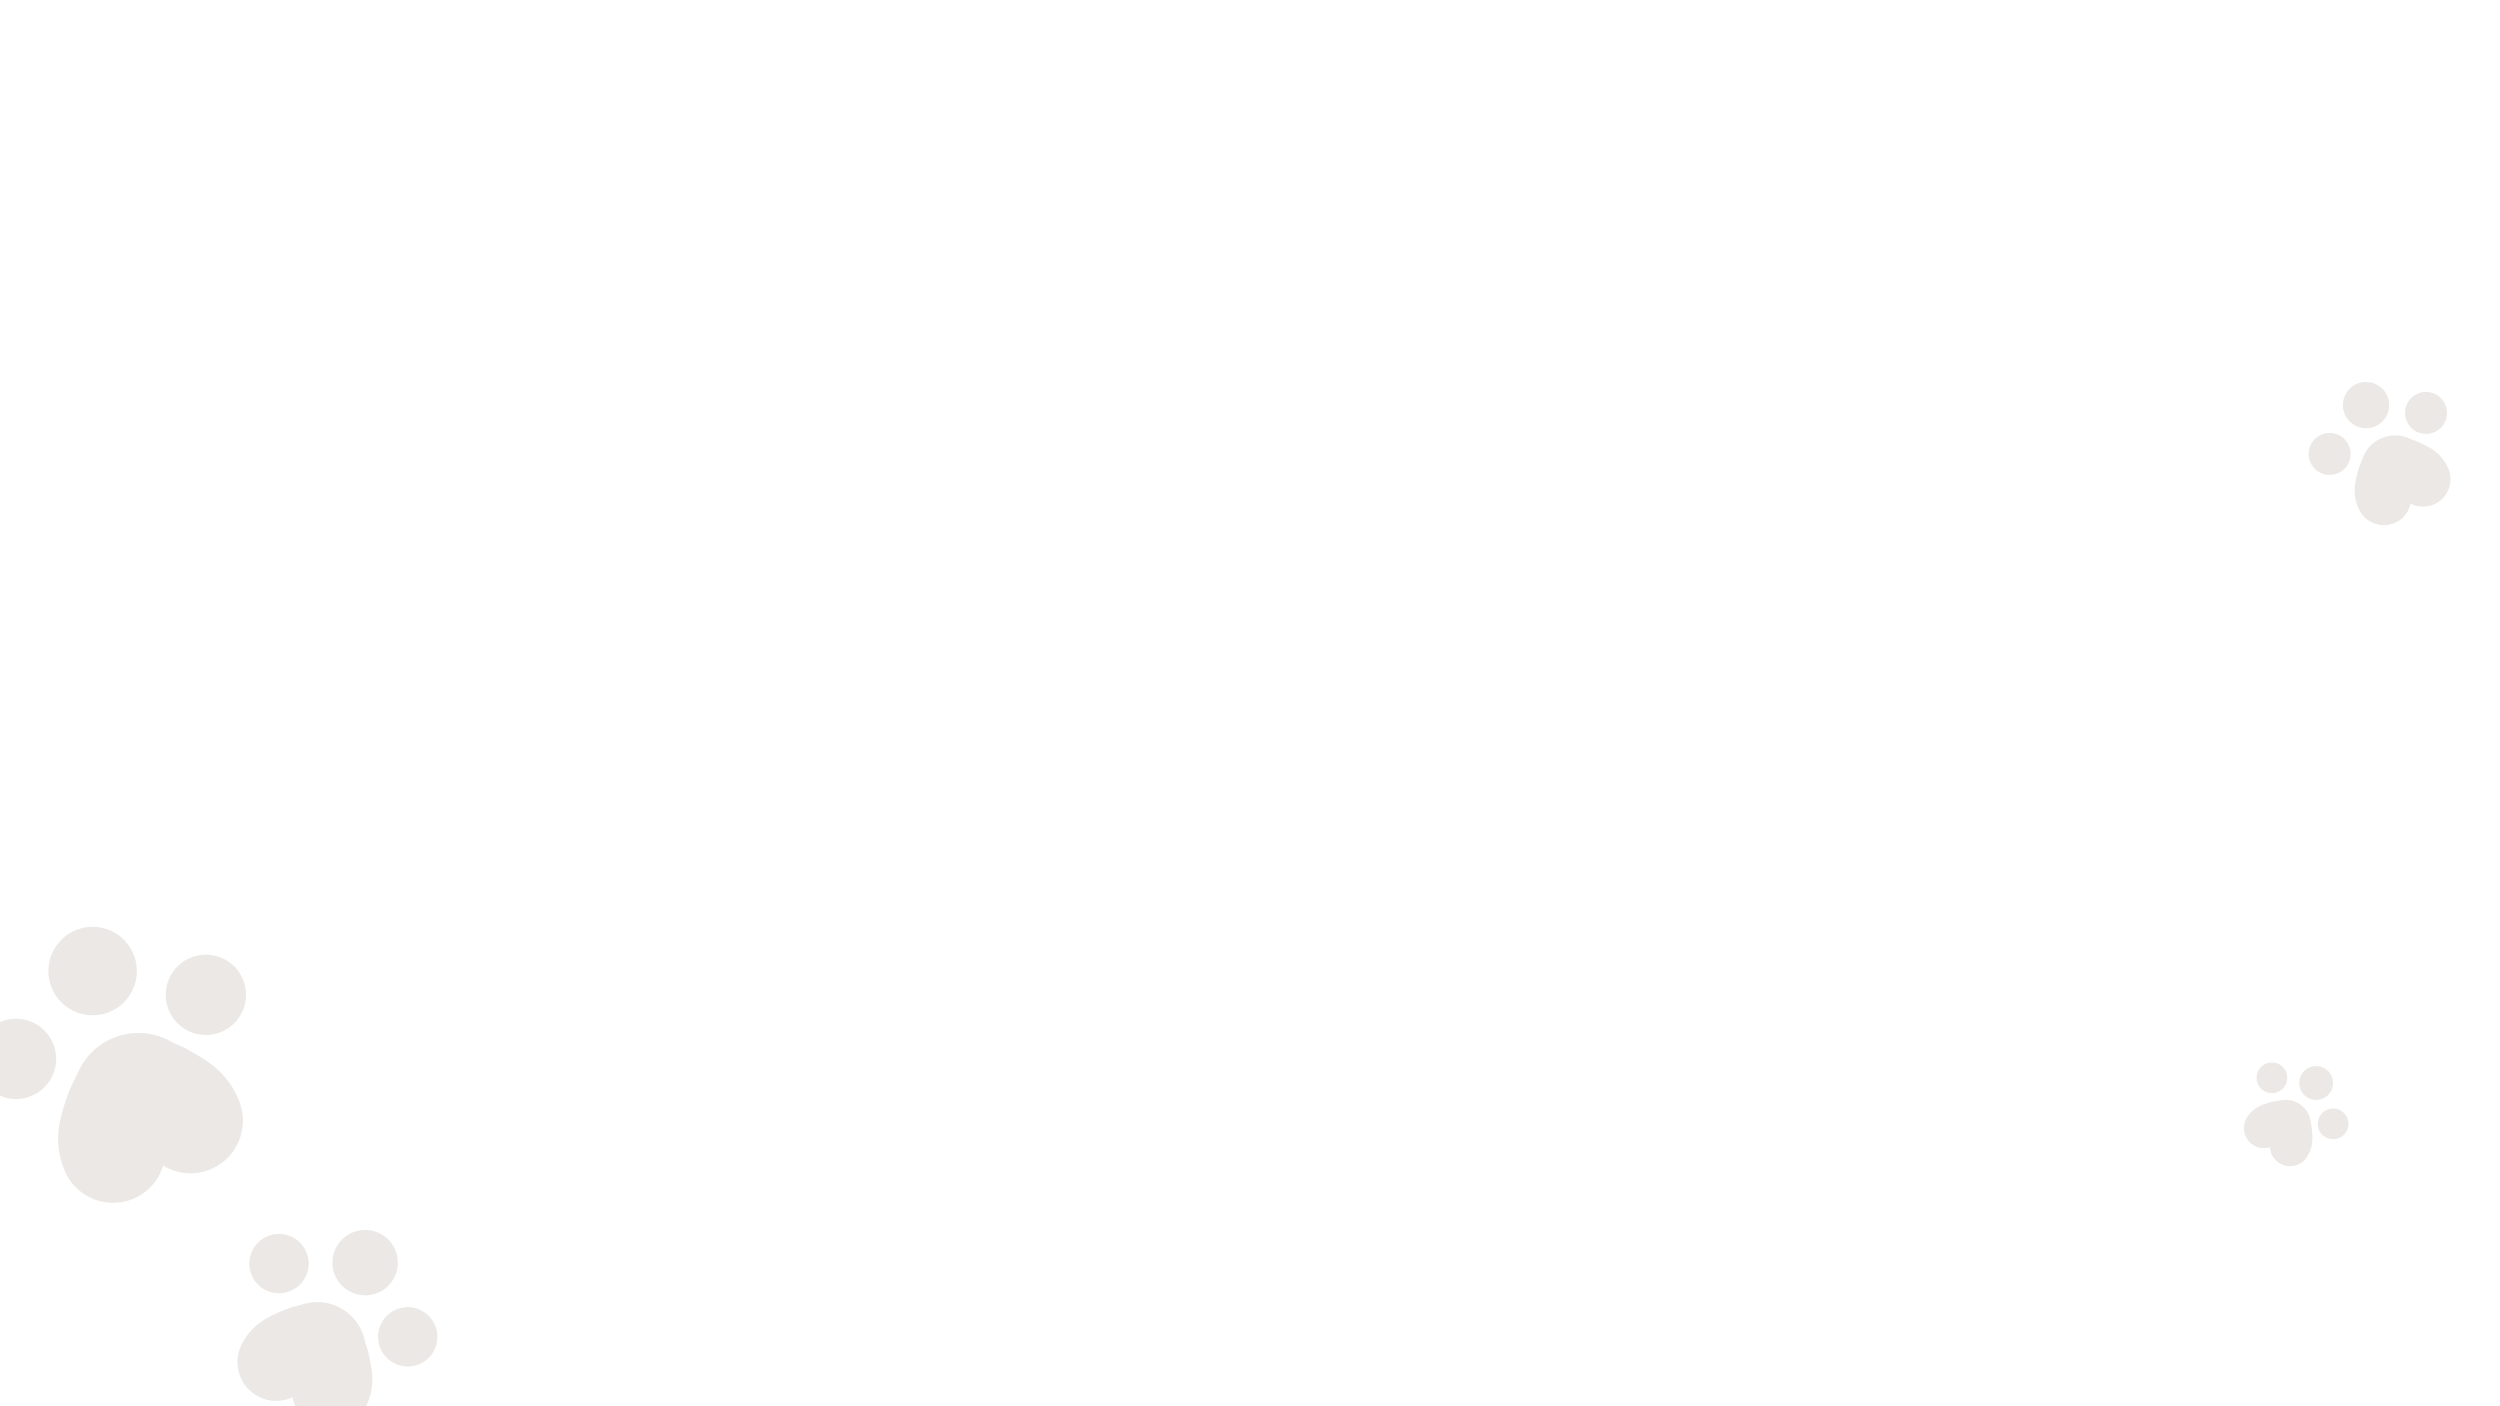 <svg width="100%" height="100%" viewBox="0 0 1920 1080" fill="none" xmlns="http://www.w3.org/2000/svg">
<rect x="0" y="0" width="1920" height="1080" fill="#333333" stroke="none"/>
<g clip-path="url(#clip0_212_65)">
<rect width="1920" height="1080" fill="white"/>
<path d="M1754.52 834.466C1758.23 829.121 1756.9 821.78 1751.56 818.071C1746.21 814.361 1738.87 815.689 1735.16 821.033C1731.45 826.381 1732.78 833.719 1738.12 837.429C1743.47 841.138 1750.81 839.814 1754.52 834.466ZM1798.52 853.462C1793.18 849.753 1785.84 851.08 1782.13 856.424C1778.42 861.772 1779.75 869.109 1785.09 872.818C1790.44 876.527 1797.78 875.204 1801.49 869.856C1805.2 864.512 1803.87 857.171 1798.52 853.462ZM1775.54 867.814C1775.44 866.517 1775.16 864.896 1774.76 863.131C1774.47 857.324 1771.6 851.709 1766.46 848.138C1761.88 844.96 1756.41 844.043 1751.36 845.114C1748.71 845.405 1746.27 845.789 1744.53 846.295L1743.37 846.625C1737.98 848.159 1731.27 850.067 1726.08 857.603C1721.26 864.602 1723.01 874.23 1729.97 879.06C1731.9 880.405 1734.11 881.286 1736.43 881.634C1738.76 881.982 1741.13 881.789 1743.37 881.068C1743.48 883.418 1744.13 885.71 1745.27 887.767C1746.41 889.824 1748.01 891.589 1749.95 892.925C1756.91 897.753 1766.53 896.015 1771.4 889.052C1776.65 881.553 1776.09 874.6 1775.64 869.013L1775.54 867.814Z" fill="#CDC6BF" fill-opacity="0.4"/>
<path d="M1771.41 842.43C1777.3 846.517 1785.39 845.056 1789.48 839.166C1793.56 833.276 1792.1 825.188 1786.21 821.101C1780.32 817.014 1772.23 818.475 1768.15 824.365C1764.06 830.255 1765.52 838.343 1771.41 842.43Z" fill="#CDC6BF" fill-opacity="0.4"/>
<path d="M234.499 980.921C240.288 969.749 235.92 955.994 224.746 950.204C213.572 944.414 199.82 948.781 194.031 959.953C188.238 971.134 192.601 984.881 203.778 990.672C214.954 996.463 228.706 992.102 234.499 980.921ZM323.624 1006.45C312.452 1000.66 298.698 1005.03 292.909 1016.2C287.116 1027.38 291.486 1041.13 302.658 1046.91C313.832 1052.7 327.582 1048.35 333.375 1037.17C339.164 1025.99 334.8 1012.24 323.624 1006.45ZM283.095 1039.68C282.587 1037.22 281.636 1034.18 280.44 1030.89C278.436 1019.83 271.544 1009.77 260.786 1004.19C251.212 999.231 240.505 998.825 231.075 1002.13C226.061 1003.35 221.468 1004.69 218.262 1006.09L216.126 1007.01C206.164 1011.29 193.766 1016.62 185.679 1032.36C178.171 1046.98 183.9 1065.02 198.452 1072.56C202.486 1074.66 206.951 1075.8 211.498 1075.89C216.045 1075.99 220.552 1075.03 224.667 1073.09C225.458 1077.57 227.273 1081.81 229.971 1085.47C232.67 1089.13 236.178 1092.12 240.223 1094.2C254.769 1101.74 272.806 1096.02 280.425 1081.45C288.623 1065.77 285.821 1052.57 283.575 1041.96L283.095 1039.68Z" fill="#CDC6BF" fill-opacity="0.4"/>
<path d="M268.876 992.012C281.189 998.392 296.343 993.582 302.723 981.269C309.103 968.956 304.293 953.803 291.98 947.423C279.667 941.043 264.513 945.852 258.133 958.166C251.753 970.479 256.563 985.632 268.876 992.012Z" fill="#CDC6BF" fill-opacity="0.4"/>
<path d="M41.093 802.226C35.024 786.32 17.202 778.344 1.294 784.414C-14.614 790.484 -22.588 808.301 -16.52 824.207C-10.447 840.124 7.364 848.097 23.275 842.027C39.186 835.956 47.165 818.143 41.093 802.226ZM147.125 735.22C131.22 741.289 123.243 759.107 129.312 775.013C135.384 790.93 153.199 798.895 169.104 792.827C185.013 786.757 192.994 768.95 186.921 753.033C180.853 737.127 163.037 729.149 147.125 735.22ZM144.187 806.069C141.242 804.365 137.318 802.589 132.919 800.835C119.939 792.892 103.576 790.793 88.261 796.636C74.63 801.837 64.579 812.283 59.428 824.784C56.142 830.941 53.362 836.788 51.889 841.287L50.894 844.273C46.246 858.186 40.458 875.498 49.073 897.841C57.077 918.589 80.45 929.047 101.167 921.143C106.921 918.962 112.093 915.481 116.281 910.971C120.468 906.462 123.556 901.047 125.306 895.147C130.541 898.383 136.454 900.366 142.583 900.94C148.711 901.513 154.889 900.663 160.634 898.454C181.343 890.553 191.808 867.188 183.959 846.378C175.502 823.974 159.65 814.918 146.919 807.636L144.187 806.069Z" fill="#CDC6BF" fill-opacity="0.4"/>
<path d="M83.247 777.501C100.777 770.812 109.566 751.18 102.877 733.65C96.189 716.121 76.557 707.332 59.027 714.02C41.498 720.708 32.709 740.341 39.397 757.87C46.085 775.4 65.718 784.189 83.247 777.501Z" fill="#CDC6BF" fill-opacity="0.4"/>
<path d="M1803.72 341.742C1799.92 333.694 1790.31 330.253 1782.26 334.056C1774.21 337.859 1770.77 347.468 1774.57 355.515C1778.38 363.569 1787.98 367.009 1796.03 363.205C1804.08 359.401 1807.53 349.795 1803.72 341.742ZM1856.3 302.551C1848.25 306.353 1844.81 315.963 1848.62 324.01C1852.42 332.064 1862.03 335.5 1870.07 331.697C1878.12 327.894 1881.57 318.29 1877.76 310.237C1873.96 302.189 1864.35 298.747 1856.3 302.551ZM1857.62 339.602C1856.01 338.832 1853.9 338.064 1851.53 337.326C1844.45 333.707 1835.83 333.271 1828.09 336.932C1821.19 340.191 1816.37 346.04 1814.19 352.764C1812.72 356.106 1811.51 359.265 1810.92 361.67L1810.52 363.266C1808.66 370.706 1806.34 379.963 1811.72 391.264C1816.73 401.758 1829.34 406.27 1839.82 401.317C1842.73 399.949 1845.29 397.926 1847.29 395.407C1849.29 392.889 1850.68 389.941 1851.36 386.796C1854.21 388.272 1857.38 389.068 1860.59 389.121C1863.81 389.174 1867 388.482 1869.9 387.1C1880.38 382.149 1884.9 369.548 1879.97 359.016C1874.66 347.677 1866.03 343.593 1859.1 340.309L1857.62 339.602Z" fill="#CDC6BF" fill-opacity="0.4"/>
<path d="M1824.7 327.158C1833.57 322.967 1837.36 312.38 1833.17 303.511C1828.98 294.642 1818.39 290.849 1809.53 295.04C1800.66 299.231 1796.86 309.818 1801.05 318.688C1805.25 327.557 1815.83 331.349 1824.7 327.158Z" fill="#CDC6BF" fill-opacity="0.4"/>
</g>
<defs>
<clipPath id="clip0_212_65">
<rect width="1920" height="1080" fill="white"/>
</clipPath>
</defs>
</svg>
